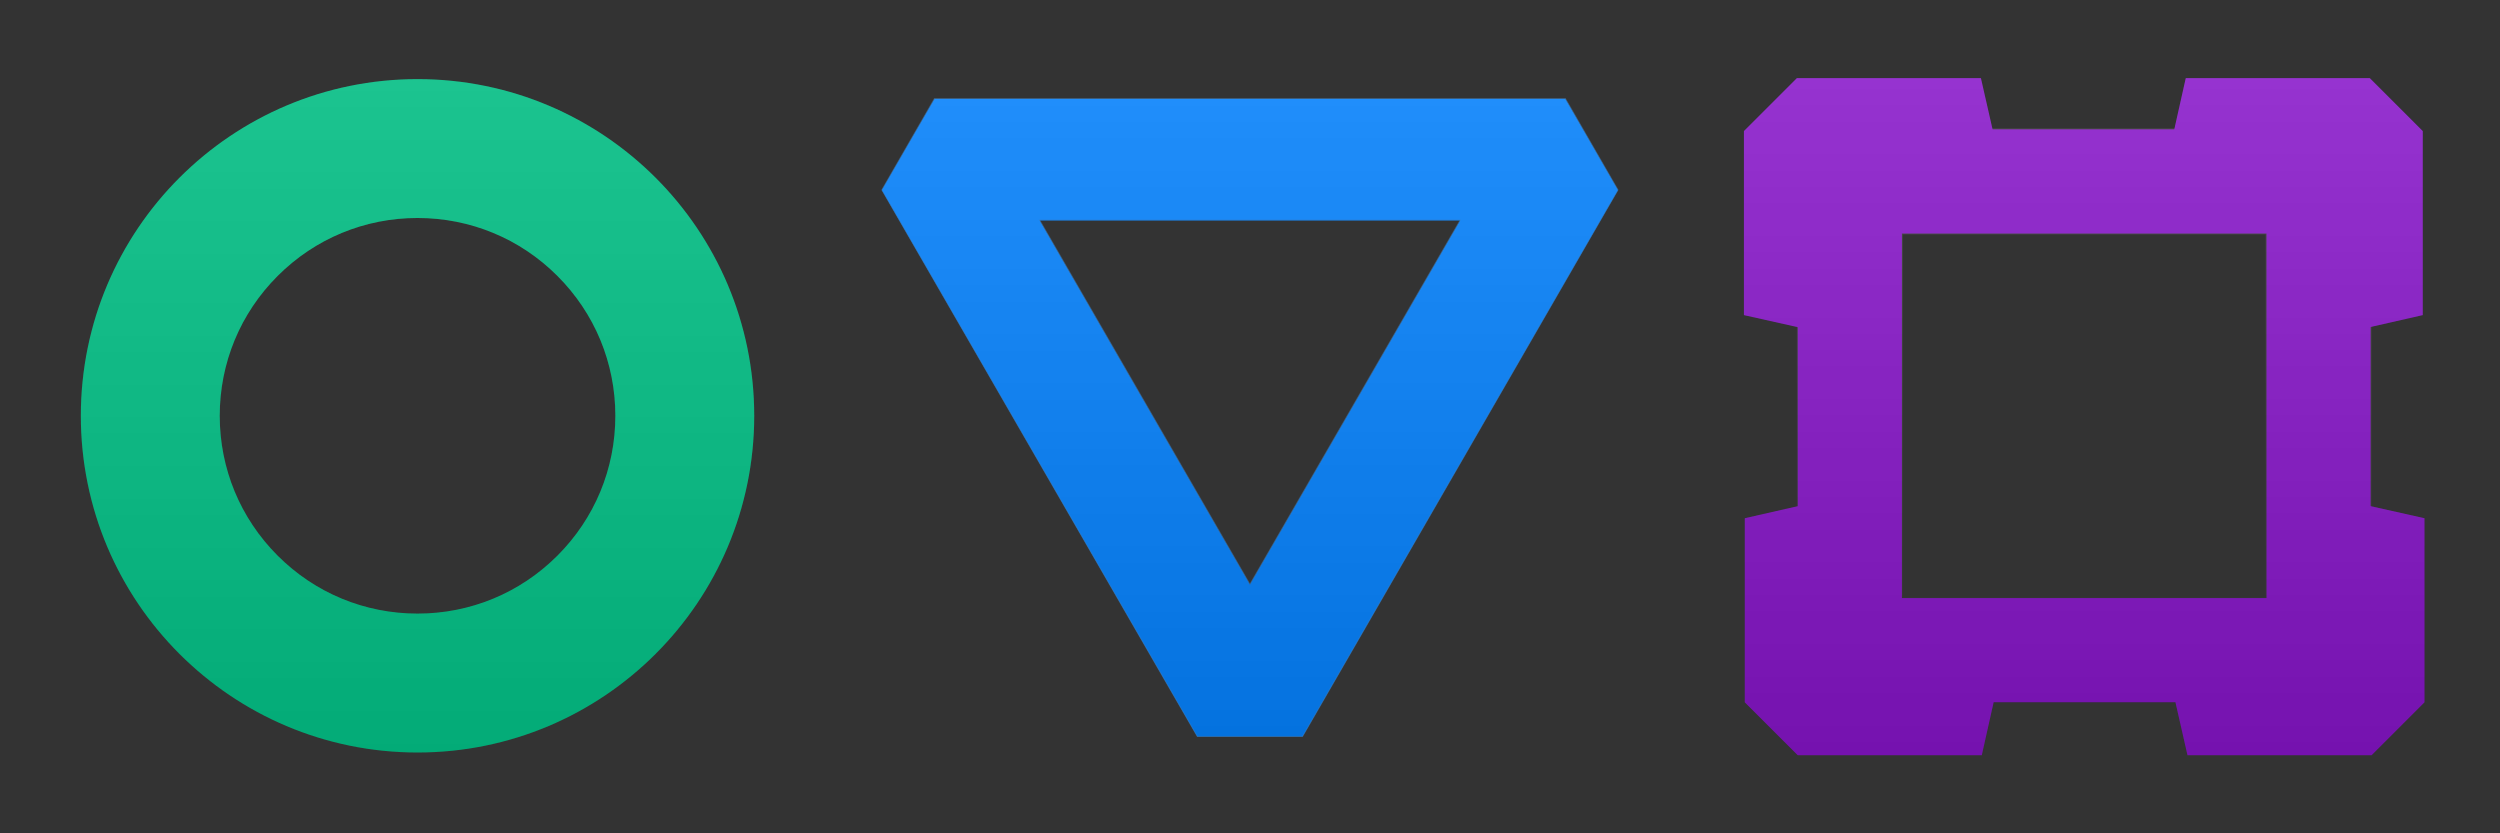 <?xml version="1.0" encoding="utf-8"?>
<!-- Generator: Adobe Illustrator 16.0.3, SVG Export Plug-In . SVG Version: 6.00 Build 0)  -->
<!DOCTYPE svg PUBLIC "-//W3C//DTD SVG 1.1//EN" "http://www.w3.org/Graphics/SVG/1.1/DTD/svg11.dtd">
<svg version="1.1" xmlns="http://www.w3.org/2000/svg" xmlns:xlink="http://www.w3.org/1999/xlink" x="0px" y="0px" width="2880px"
	 height="960px" viewBox="0 0 2880 960" enable-background="new 0 0 2880 960" xml:space="preserve">
<rect x="0" y="0" width="2880" height="960" fill="#333333" stroke="none"/>
<g id="BG" display="none">
	<rect x="-1" y="1" display="inline" width="2880" height="960"/>
</g>
<g id="Raster" display="none">
	<g display="inline">
		<rect x="0.5" y="0.5" fill="none" stroke="#B3B3B3" stroke-miterlimit="10" width="959" height="959"/>
		<line fill="none" stroke="#B3B3B3" stroke-miterlimit="10" x1="0" y1="929.5" x2="960" y2="929.5"/>
		<line fill="none" stroke="#B3B3B3" stroke-miterlimit="10" x1="0" y1="899.5" x2="960" y2="899.5"/>
		<line fill="none" stroke="#B3B3B3" stroke-miterlimit="10" x1="0" y1="868.5" x2="960" y2="868.5"/>
		<line fill="none" stroke="#B3B3B3" stroke-miterlimit="10" x1="0" y1="838.5" x2="960" y2="838.5"/>
		<line fill="none" stroke="#B3B3B3" stroke-miterlimit="10" x1="0" y1="809.5" x2="960" y2="809.5"/>
		<line fill="none" stroke="#B3B3B3" stroke-miterlimit="10" x1="0" y1="780.5" x2="960" y2="780.5"/>
		<line fill="none" stroke="#B3B3B3" stroke-miterlimit="10" x1="0" y1="749.5" x2="960" y2="749.5"/>
		<line fill="none" stroke="#B3B3B3" stroke-miterlimit="10" x1="0" y1="719.5" x2="960" y2="719.5"/>
		<line fill="none" stroke="#B3B3B3" stroke-miterlimit="10" x1="0" y1="690.5" x2="960" y2="690.5"/>
		<line fill="none" stroke="#B3B3B3" stroke-miterlimit="10" x1="0" y1="660.5" x2="960" y2="660.5"/>
		<line fill="none" stroke="#B3B3B3" stroke-miterlimit="10" x1="0" y1="629.5" x2="960" y2="629.5"/>
		<line fill="none" stroke="#B3B3B3" stroke-miterlimit="10" x1="0" y1="599.5" x2="960" y2="599.5"/>
		<line fill="none" stroke="#B3B3B3" stroke-miterlimit="10" x1="0" y1="570.5" x2="960" y2="570.5"/>
		<line fill="none" stroke="#B3B3B3" stroke-miterlimit="10" x1="0" y1="540.5" x2="960" y2="540.5"/>
		<line fill="none" stroke="#B3B3B3" stroke-miterlimit="10" x1="0" y1="509.5" x2="960" y2="509.5"/>
		<line fill="none" stroke="#B3B3B3" stroke-miterlimit="10" x1="0" y1="479.5" x2="960" y2="479.5"/>
		<line fill="none" stroke="#B3B3B3" stroke-miterlimit="10" x1="0" y1="449.5" x2="960" y2="449.5"/>
		<line fill="none" stroke="#B3B3B3" stroke-miterlimit="10" x1="0" y1="420.5" x2="960" y2="420.5"/>
		<line fill="none" stroke="#B3B3B3" stroke-miterlimit="10" x1="0" y1="389.5" x2="960" y2="389.5"/>
		<line fill="none" stroke="#B3B3B3" stroke-miterlimit="10" x1="0" y1="359.5" x2="960" y2="359.5"/>
		<line fill="none" stroke="#B3B3B3" stroke-miterlimit="10" x1="0" y1="329.5" x2="960" y2="329.5"/>
		<line fill="none" stroke="#B3B3B3" stroke-miterlimit="10" x1="0" y1="300.5" x2="960" y2="300.5"/>
		<line fill="none" stroke="#B3B3B3" stroke-miterlimit="10" x1="0" y1="269.5" x2="960" y2="269.5"/>
		<line fill="none" stroke="#B3B3B3" stroke-miterlimit="10" x1="0" y1="239.5" x2="960" y2="239.5"/>
		<line fill="none" stroke="#B3B3B3" stroke-miterlimit="10" x1="0" y1="209.5" x2="960" y2="209.5"/>
		<line fill="none" stroke="#B3B3B3" stroke-miterlimit="10" x1="0" y1="180.5" x2="960" y2="180.5"/>
		<line fill="none" stroke="#B3B3B3" stroke-miterlimit="10" x1="0" y1="150.5" x2="960" y2="150.5"/>
		<line fill="none" stroke="#B3B3B3" stroke-miterlimit="10" x1="0" y1="120.5" x2="960" y2="120.5"/>
		<line fill="none" stroke="#B3B3B3" stroke-miterlimit="10" x1="0" y1="90.5" x2="960" y2="90.5"/>
		<line fill="none" stroke="#B3B3B3" stroke-miterlimit="10" x1="0" y1="61.5" x2="960" y2="61.5"/>
		<line fill="none" stroke="#B3B3B3" stroke-miterlimit="10" x1="0" y1="30.5" x2="960" y2="30.5"/>
		<line fill="none" stroke="#B3B3B3" stroke-miterlimit="10" x1="931.5" y1="1" x2="931.5" y2="960"/>
		<line fill="none" stroke="#B3B3B3" stroke-miterlimit="10" x1="900.5" y1="1" x2="900.5" y2="960"/>
		<line fill="none" stroke="#B3B3B3" stroke-miterlimit="10" x1="870.5" y1="1" x2="870.5" y2="960"/>
		<line fill="none" stroke="#B3B3B3" stroke-miterlimit="10" x1="840.5" y1="1" x2="840.5" y2="960"/>
		<line fill="none" stroke="#B3B3B3" stroke-miterlimit="10" x1="811.5" y1="1" x2="811.5" y2="960"/>
		<line fill="none" stroke="#B3B3B3" stroke-miterlimit="10" x1="780.5" y1="1" x2="780.5" y2="960"/>
		<line fill="none" stroke="#B3B3B3" stroke-miterlimit="10" x1="750.5" y1="1" x2="750.5" y2="960"/>
		<line fill="none" stroke="#B3B3B3" stroke-miterlimit="10" x1="720.5" y1="1" x2="720.5" y2="960"/>
		<line fill="none" stroke="#B3B3B3" stroke-miterlimit="10" x1="691.5" y1="1" x2="691.5" y2="960"/>
		<line fill="none" stroke="#B3B3B3" stroke-miterlimit="10" x1="660.5" y1="1" x2="660.5" y2="960"/>
		<line fill="none" stroke="#B3B3B3" stroke-miterlimit="10" x1="630.5" y1="1" x2="630.5" y2="960"/>
		<line fill="none" stroke="#B3B3B3" stroke-miterlimit="10" x1="600.5" y1="1" x2="600.5" y2="960"/>
		<line fill="none" stroke="#B3B3B3" stroke-miterlimit="10" x1="571.5" y1="1" x2="571.5" y2="960"/>
		<line fill="none" stroke="#B3B3B3" stroke-miterlimit="10" x1="540.5" y1="1" x2="540.5" y2="960"/>
		<line fill="none" stroke="#B3B3B3" stroke-miterlimit="10" x1="510.5" y1="1" x2="510.5" y2="960"/>
		<line fill="none" stroke="#B3B3B3" stroke-miterlimit="10" x1="480.5" y1="1" x2="480.5" y2="960"/>
		<line fill="none" stroke="#B3B3B3" stroke-miterlimit="10" x1="450.5" y1="1" x2="450.5" y2="960"/>
		<line fill="none" stroke="#B3B3B3" stroke-miterlimit="10" x1="420.5" y1="1" x2="420.5" y2="960"/>
		<line fill="none" stroke="#B3B3B3" stroke-miterlimit="10" x1="390.5" y1="1" x2="390.5" y2="960"/>
		<line fill="none" stroke="#B3B3B3" stroke-miterlimit="10" x1="360.5" y1="1" x2="360.5" y2="960"/>
		<line fill="none" stroke="#B3B3B3" stroke-miterlimit="10" x1="330.5" y1="1" x2="330.5" y2="960"/>
		<line fill="none" stroke="#B3B3B3" stroke-miterlimit="10" x1="300.5" y1="1" x2="300.5" y2="960"/>
		<line fill="none" stroke="#B3B3B3" stroke-miterlimit="10" x1="270.5" y1="1" x2="270.5" y2="960"/>
		<line fill="none" stroke="#B3B3B3" stroke-miterlimit="10" x1="240.5" y1="1" x2="240.5" y2="960"/>
		<line fill="none" stroke="#B3B3B3" stroke-miterlimit="10" x1="210.5" y1="1" x2="210.5" y2="960"/>
		<line fill="none" stroke="#B3B3B3" stroke-miterlimit="10" x1="180.5" y1="1" x2="180.5" y2="960"/>
		<line fill="none" stroke="#B3B3B3" stroke-miterlimit="10" x1="150.5" y1="1" x2="150.5" y2="960"/>
		<line fill="none" stroke="#B3B3B3" stroke-miterlimit="10" x1="120.5" y1="1" x2="120.5" y2="960"/>
		<line fill="none" stroke="#B3B3B3" stroke-miterlimit="10" x1="90.5" y1="1" x2="90.5" y2="960"/>
		<line fill="none" stroke="#B3B3B3" stroke-miterlimit="10" x1="60.5" y1="1" x2="60.5" y2="960"/>
		<line fill="none" stroke="#B3B3B3" stroke-miterlimit="10" x1="30.5" y1="1" x2="30.5" y2="960"/>
	</g>
	<g display="inline">
		<rect x="960.5" y="0.5" fill="none" stroke="#B3B3B3" stroke-miterlimit="10" width="959" height="959"/>
		<line fill="none" stroke="#B3B3B3" stroke-miterlimit="10" x1="960" y1="929.5" x2="1920" y2="929.5"/>
		<line fill="none" stroke="#B3B3B3" stroke-miterlimit="10" x1="960" y1="899.5" x2="1920" y2="899.5"/>
		<line fill="none" stroke="#B3B3B3" stroke-miterlimit="10" x1="960" y1="868.5" x2="1920" y2="868.5"/>
		<line fill="none" stroke="#B3B3B3" stroke-miterlimit="10" x1="960" y1="838.5" x2="1920" y2="838.5"/>
		<line fill="none" stroke="#B3B3B3" stroke-miterlimit="10" x1="960" y1="809.5" x2="1920" y2="809.5"/>
		<line fill="none" stroke="#B3B3B3" stroke-miterlimit="10" x1="960" y1="780.5" x2="1920" y2="780.5"/>
		<line fill="none" stroke="#B3B3B3" stroke-miterlimit="10" x1="960" y1="749.5" x2="1920" y2="749.5"/>
		<line fill="none" stroke="#B3B3B3" stroke-miterlimit="10" x1="960" y1="719.5" x2="1920" y2="719.5"/>
		<line fill="none" stroke="#B3B3B3" stroke-miterlimit="10" x1="960" y1="690.5" x2="1920" y2="690.5"/>
		<line fill="none" stroke="#B3B3B3" stroke-miterlimit="10" x1="960" y1="660.5" x2="1920" y2="660.5"/>
		<line fill="none" stroke="#B3B3B3" stroke-miterlimit="10" x1="960" y1="629.5" x2="1920" y2="629.5"/>
		<line fill="none" stroke="#B3B3B3" stroke-miterlimit="10" x1="960" y1="599.5" x2="1920" y2="599.5"/>
		<line fill="none" stroke="#B3B3B3" stroke-miterlimit="10" x1="960" y1="570.5" x2="1920" y2="570.5"/>
		<line fill="none" stroke="#B3B3B3" stroke-miterlimit="10" x1="960" y1="540.5" x2="1920" y2="540.5"/>
		<line fill="none" stroke="#B3B3B3" stroke-miterlimit="10" x1="960" y1="509.5" x2="1920" y2="509.5"/>
		<line fill="none" stroke="#B3B3B3" stroke-miterlimit="10" x1="960" y1="479.5" x2="1920" y2="479.5"/>
		<line fill="none" stroke="#B3B3B3" stroke-miterlimit="10" x1="960" y1="449.5" x2="1920" y2="449.5"/>
		<line fill="none" stroke="#B3B3B3" stroke-miterlimit="10" x1="960" y1="420.5" x2="1920" y2="420.5"/>
		<line fill="none" stroke="#B3B3B3" stroke-miterlimit="10" x1="960" y1="389.5" x2="1920" y2="389.5"/>
		<line fill="none" stroke="#B3B3B3" stroke-miterlimit="10" x1="960" y1="359.5" x2="1920" y2="359.5"/>
		<line fill="none" stroke="#B3B3B3" stroke-miterlimit="10" x1="960" y1="329.5" x2="1920" y2="329.5"/>
		<line fill="none" stroke="#B3B3B3" stroke-miterlimit="10" x1="960" y1="300.5" x2="1920" y2="300.5"/>
		<line fill="none" stroke="#B3B3B3" stroke-miterlimit="10" x1="960" y1="269.5" x2="1920" y2="269.5"/>
		<line fill="none" stroke="#B3B3B3" stroke-miterlimit="10" x1="960" y1="239.5" x2="1920" y2="239.5"/>
		<line fill="none" stroke="#B3B3B3" stroke-miterlimit="10" x1="960" y1="209.5" x2="1920" y2="209.5"/>
		<line fill="none" stroke="#B3B3B3" stroke-miterlimit="10" x1="960" y1="180.5" x2="1920" y2="180.5"/>
		<line fill="none" stroke="#B3B3B3" stroke-miterlimit="10" x1="960" y1="150.5" x2="1920" y2="150.5"/>
		<line fill="none" stroke="#B3B3B3" stroke-miterlimit="10" x1="960" y1="120.5" x2="1920" y2="120.5"/>
		<line fill="none" stroke="#B3B3B3" stroke-miterlimit="10" x1="960" y1="90.5" x2="1920" y2="90.5"/>
		<line fill="none" stroke="#B3B3B3" stroke-miterlimit="10" x1="960" y1="61.5" x2="1920" y2="61.5"/>
		<line fill="none" stroke="#B3B3B3" stroke-miterlimit="10" x1="960" y1="30.5" x2="1920" y2="30.5"/>
		<line fill="none" stroke="#B3B3B3" stroke-miterlimit="10" x1="1891.5" y1="1" x2="1891.5" y2="960"/>
		<line fill="none" stroke="#B3B3B3" stroke-miterlimit="10" x1="1860.5" y1="1" x2="1860.5" y2="960"/>
		<line fill="none" stroke="#B3B3B3" stroke-miterlimit="10" x1="1830.5" y1="1" x2="1830.5" y2="960"/>
		<line fill="none" stroke="#B3B3B3" stroke-miterlimit="10" x1="1800.5" y1="1" x2="1800.5" y2="960"/>
		<line fill="none" stroke="#B3B3B3" stroke-miterlimit="10" x1="1771.5" y1="1" x2="1771.5" y2="960"/>
		<line fill="none" stroke="#B3B3B3" stroke-miterlimit="10" x1="1740.5" y1="1" x2="1740.5" y2="960"/>
		<line fill="none" stroke="#B3B3B3" stroke-miterlimit="10" x1="1710.5" y1="1" x2="1710.5" y2="960"/>
		<line fill="none" stroke="#B3B3B3" stroke-miterlimit="10" x1="1680.5" y1="1" x2="1680.5" y2="960"/>
		<line fill="none" stroke="#B3B3B3" stroke-miterlimit="10" x1="1651.5" y1="1" x2="1651.5" y2="960"/>
		<line fill="none" stroke="#B3B3B3" stroke-miterlimit="10" x1="1620.5" y1="1" x2="1620.5" y2="960"/>
		<line fill="none" stroke="#B3B3B3" stroke-miterlimit="10" x1="1590.5" y1="1" x2="1590.5" y2="960"/>
		<line fill="none" stroke="#B3B3B3" stroke-miterlimit="10" x1="1560.5" y1="1" x2="1560.5" y2="960"/>
		<line fill="none" stroke="#B3B3B3" stroke-miterlimit="10" x1="1531.5" y1="1" x2="1531.5" y2="960"/>
		<line fill="none" stroke="#B3B3B3" stroke-miterlimit="10" x1="1500.5" y1="1" x2="1500.5" y2="960"/>
		<line fill="none" stroke="#B3B3B3" stroke-miterlimit="10" x1="1470.5" y1="1" x2="1470.5" y2="960"/>
		<line fill="none" stroke="#B3B3B3" stroke-miterlimit="10" x1="1440.5" y1="1" x2="1440.5" y2="960"/>
		<line fill="none" stroke="#B3B3B3" stroke-miterlimit="10" x1="1410.5" y1="1" x2="1410.5" y2="960"/>
		<line fill="none" stroke="#B3B3B3" stroke-miterlimit="10" x1="1380.5" y1="1" x2="1380.5" y2="960"/>
		<line fill="none" stroke="#B3B3B3" stroke-miterlimit="10" x1="1350.5" y1="1" x2="1350.5" y2="960"/>
		<line fill="none" stroke="#B3B3B3" stroke-miterlimit="10" x1="1320.5" y1="1" x2="1320.5" y2="960"/>
		<line fill="none" stroke="#B3B3B3" stroke-miterlimit="10" x1="1290.5" y1="1" x2="1290.5" y2="960"/>
		<line fill="none" stroke="#B3B3B3" stroke-miterlimit="10" x1="1260.5" y1="1" x2="1260.5" y2="960"/>
		<line fill="none" stroke="#B3B3B3" stroke-miterlimit="10" x1="1230.5" y1="1" x2="1230.5" y2="960"/>
		<line fill="none" stroke="#B3B3B3" stroke-miterlimit="10" x1="1200.5" y1="1" x2="1200.5" y2="960"/>
		<line fill="none" stroke="#B3B3B3" stroke-miterlimit="10" x1="1170.5" y1="1" x2="1170.5" y2="960"/>
		<line fill="none" stroke="#B3B3B3" stroke-miterlimit="10" x1="1140.5" y1="1" x2="1140.5" y2="960"/>
		<line fill="none" stroke="#B3B3B3" stroke-miterlimit="10" x1="1110.5" y1="1" x2="1110.5" y2="960"/>
		<line fill="none" stroke="#B3B3B3" stroke-miterlimit="10" x1="1080.5" y1="1" x2="1080.5" y2="960"/>
		<line fill="none" stroke="#B3B3B3" stroke-miterlimit="10" x1="1050.5" y1="1" x2="1050.5" y2="960"/>
		<line fill="none" stroke="#B3B3B3" stroke-miterlimit="10" x1="1020.5" y1="1" x2="1020.5" y2="960"/>
		<line fill="none" stroke="#B3B3B3" stroke-miterlimit="10" x1="990.5" y1="1" x2="990.5" y2="960"/>
	</g>
	<g display="inline">
		<rect x="1920.5" y="0.5" fill="none" stroke="#B3B3B3" stroke-miterlimit="10" width="959" height="959"/>
		<line fill="none" stroke="#B3B3B3" stroke-miterlimit="10" x1="1920" y1="929.5" x2="2880" y2="929.5"/>
		<line fill="none" stroke="#B3B3B3" stroke-miterlimit="10" x1="1920" y1="899.5" x2="2880" y2="899.5"/>
		<line fill="none" stroke="#B3B3B3" stroke-miterlimit="10" x1="1920" y1="868.5" x2="2880" y2="868.5"/>
		<line fill="none" stroke="#B3B3B3" stroke-miterlimit="10" x1="1920" y1="838.5" x2="2880" y2="838.5"/>
		<line fill="none" stroke="#B3B3B3" stroke-miterlimit="10" x1="1920" y1="809.5" x2="2880" y2="809.5"/>
		<line fill="none" stroke="#B3B3B3" stroke-miterlimit="10" x1="1920" y1="780.5" x2="2880" y2="780.5"/>
		<line fill="none" stroke="#B3B3B3" stroke-miterlimit="10" x1="1920" y1="749.5" x2="2880" y2="749.5"/>
		<line fill="none" stroke="#B3B3B3" stroke-miterlimit="10" x1="1920" y1="719.5" x2="2880" y2="719.5"/>
		<line fill="none" stroke="#B3B3B3" stroke-miterlimit="10" x1="1920" y1="690.5" x2="2880" y2="690.5"/>
		<line fill="none" stroke="#B3B3B3" stroke-miterlimit="10" x1="1920" y1="660.5" x2="2880" y2="660.5"/>
		<line fill="none" stroke="#B3B3B3" stroke-miterlimit="10" x1="1920" y1="629.5" x2="2880" y2="629.5"/>
		<line fill="none" stroke="#B3B3B3" stroke-miterlimit="10" x1="1920" y1="599.5" x2="2880" y2="599.5"/>
		<line fill="none" stroke="#B3B3B3" stroke-miterlimit="10" x1="1920" y1="570.5" x2="2880" y2="570.5"/>
		<line fill="none" stroke="#B3B3B3" stroke-miterlimit="10" x1="1920" y1="540.5" x2="2880" y2="540.5"/>
		<line fill="none" stroke="#B3B3B3" stroke-miterlimit="10" x1="1920" y1="509.5" x2="2880" y2="509.5"/>
		<line fill="none" stroke="#B3B3B3" stroke-miterlimit="10" x1="1920" y1="479.5" x2="2880" y2="479.5"/>
		<line fill="none" stroke="#B3B3B3" stroke-miterlimit="10" x1="1920" y1="449.5" x2="2880" y2="449.5"/>
		<line fill="none" stroke="#B3B3B3" stroke-miterlimit="10" x1="1920" y1="420.5" x2="2880" y2="420.5"/>
		<line fill="none" stroke="#B3B3B3" stroke-miterlimit="10" x1="1920" y1="389.5" x2="2880" y2="389.5"/>
		<line fill="none" stroke="#B3B3B3" stroke-miterlimit="10" x1="1920" y1="359.5" x2="2880" y2="359.5"/>
		<line fill="none" stroke="#B3B3B3" stroke-miterlimit="10" x1="1920" y1="329.5" x2="2880" y2="329.5"/>
		<line fill="none" stroke="#B3B3B3" stroke-miterlimit="10" x1="1920" y1="300.5" x2="2880" y2="300.5"/>
		<line fill="none" stroke="#B3B3B3" stroke-miterlimit="10" x1="1920" y1="269.5" x2="2880" y2="269.5"/>
		<line fill="none" stroke="#B3B3B3" stroke-miterlimit="10" x1="1920" y1="239.5" x2="2880" y2="239.5"/>
		<line fill="none" stroke="#B3B3B3" stroke-miterlimit="10" x1="1920" y1="209.5" x2="2880" y2="209.5"/>
		<line fill="none" stroke="#B3B3B3" stroke-miterlimit="10" x1="1920" y1="180.5" x2="2880" y2="180.5"/>
		<line fill="none" stroke="#B3B3B3" stroke-miterlimit="10" x1="1920" y1="150.5" x2="2880" y2="150.5"/>
		<line fill="none" stroke="#B3B3B3" stroke-miterlimit="10" x1="1920" y1="120.5" x2="2880" y2="120.5"/>
		<line fill="none" stroke="#B3B3B3" stroke-miterlimit="10" x1="1920" y1="90.5" x2="2880" y2="90.5"/>
		<line fill="none" stroke="#B3B3B3" stroke-miterlimit="10" x1="1920" y1="61.5" x2="2880" y2="61.5"/>
		<line fill="none" stroke="#B3B3B3" stroke-miterlimit="10" x1="1920" y1="30.5" x2="2880" y2="30.5"/>
		<line fill="none" stroke="#B3B3B3" stroke-miterlimit="10" x1="2851.5" y1="1" x2="2851.5" y2="960"/>
		<line fill="none" stroke="#B3B3B3" stroke-miterlimit="10" x1="2820.5" y1="1" x2="2820.5" y2="960"/>
		<line fill="none" stroke="#B3B3B3" stroke-miterlimit="10" x1="2790.5" y1="1" x2="2790.5" y2="960"/>
		<line fill="none" stroke="#B3B3B3" stroke-miterlimit="10" x1="2760.5" y1="1" x2="2760.5" y2="960"/>
		<line fill="none" stroke="#B3B3B3" stroke-miterlimit="10" x1="2731.5" y1="1" x2="2731.5" y2="960"/>
		<line fill="none" stroke="#B3B3B3" stroke-miterlimit="10" x1="2700.5" y1="1" x2="2700.5" y2="960"/>
		<line fill="none" stroke="#B3B3B3" stroke-miterlimit="10" x1="2670.5" y1="1" x2="2670.5" y2="960"/>
		<line fill="none" stroke="#B3B3B3" stroke-miterlimit="10" x1="2640.5" y1="1" x2="2640.5" y2="960"/>
		<line fill="none" stroke="#B3B3B3" stroke-miterlimit="10" x1="2611.5" y1="1" x2="2611.5" y2="960"/>
		<line fill="none" stroke="#B3B3B3" stroke-miterlimit="10" x1="2580.5" y1="1" x2="2580.5" y2="960"/>
		<line fill="none" stroke="#B3B3B3" stroke-miterlimit="10" x1="2550.5" y1="1" x2="2550.5" y2="960"/>
		<line fill="none" stroke="#B3B3B3" stroke-miterlimit="10" x1="2520.5" y1="1" x2="2520.5" y2="960"/>
		<line fill="none" stroke="#B3B3B3" stroke-miterlimit="10" x1="2491.5" y1="1" x2="2491.5" y2="960"/>
		<line fill="none" stroke="#B3B3B3" stroke-miterlimit="10" x1="2460.5" y1="1" x2="2460.5" y2="960"/>
		<line fill="none" stroke="#B3B3B3" stroke-miterlimit="10" x1="2430.5" y1="1" x2="2430.5" y2="960"/>
		<line fill="none" stroke="#B3B3B3" stroke-miterlimit="10" x1="2400.5" y1="1" x2="2400.5" y2="960"/>
		<line fill="none" stroke="#B3B3B3" stroke-miterlimit="10" x1="2370.5" y1="1" x2="2370.5" y2="960"/>
		<line fill="none" stroke="#B3B3B3" stroke-miterlimit="10" x1="2340.5" y1="1" x2="2340.5" y2="960"/>
		<line fill="none" stroke="#B3B3B3" stroke-miterlimit="10" x1="2310.5" y1="1" x2="2310.5" y2="960"/>
		<line fill="none" stroke="#B3B3B3" stroke-miterlimit="10" x1="2280.5" y1="1" x2="2280.5" y2="960"/>
		<line fill="none" stroke="#B3B3B3" stroke-miterlimit="10" x1="2250.5" y1="1" x2="2250.5" y2="960"/>
		<line fill="none" stroke="#B3B3B3" stroke-miterlimit="10" x1="2220.5" y1="1" x2="2220.5" y2="960"/>
		<line fill="none" stroke="#B3B3B3" stroke-miterlimit="10" x1="2190.5" y1="1" x2="2190.5" y2="960"/>
		<line fill="none" stroke="#B3B3B3" stroke-miterlimit="10" x1="2160.5" y1="1" x2="2160.5" y2="960"/>
		<line fill="none" stroke="#B3B3B3" stroke-miterlimit="10" x1="2130.5" y1="1" x2="2130.5" y2="960"/>
		<line fill="none" stroke="#B3B3B3" stroke-miterlimit="10" x1="2100.5" y1="1" x2="2100.5" y2="960"/>
		<line fill="none" stroke="#B3B3B3" stroke-miterlimit="10" x1="2070.5" y1="1" x2="2070.5" y2="960"/>
		<line fill="none" stroke="#B3B3B3" stroke-miterlimit="10" x1="2040.5" y1="1" x2="2040.5" y2="960"/>
		<line fill="none" stroke="#B3B3B3" stroke-miterlimit="10" x1="2010.5" y1="1" x2="2010.5" y2="960"/>
		<line fill="none" stroke="#B3B3B3" stroke-miterlimit="10" x1="1980.5" y1="1" x2="1980.5" y2="960"/>
		<line fill="none" stroke="#B3B3B3" stroke-miterlimit="10" x1="1950.5" y1="1" x2="1950.5" y2="960"/>
	</g>
	<g display="inline">
		<rect x="2962.5" y="-1023.5" fill="none" stroke="#B3B3B3" stroke-miterlimit="10" width="959" height="959"/>
		<line fill="none" stroke="#B3B3B3" stroke-miterlimit="10" x1="2962" y1="-94.5" x2="3922" y2="-94.5"/>
		<line fill="none" stroke="#B3B3B3" stroke-miterlimit="10" x1="2962" y1="-124.5" x2="3922" y2="-124.5"/>
		<line fill="none" stroke="#B3B3B3" stroke-miterlimit="10" x1="2962" y1="-155.5" x2="3922" y2="-155.5"/>
		<line fill="none" stroke="#B3B3B3" stroke-miterlimit="10" x1="2962" y1="-185.5" x2="3922" y2="-185.5"/>
		<line fill="none" stroke="#B3B3B3" stroke-miterlimit="10" x1="2962" y1="-214.5" x2="3922" y2="-214.5"/>
		<line fill="none" stroke="#B3B3B3" stroke-miterlimit="10" x1="2962" y1="-243.5" x2="3922" y2="-243.5"/>
		<line fill="none" stroke="#B3B3B3" stroke-miterlimit="10" x1="2962" y1="-274.5" x2="3922" y2="-274.5"/>
		<line fill="none" stroke="#B3B3B3" stroke-miterlimit="10" x1="2962" y1="-304.5" x2="3922" y2="-304.5"/>
		<line fill="none" stroke="#B3B3B3" stroke-miterlimit="10" x1="2962" y1="-333.5" x2="3922" y2="-333.5"/>
		<line fill="none" stroke="#B3B3B3" stroke-miterlimit="10" x1="2962" y1="-363.5" x2="3922" y2="-363.5"/>
		<line fill="none" stroke="#B3B3B3" stroke-miterlimit="10" x1="2962" y1="-394.5" x2="3922" y2="-394.5"/>
		<line fill="none" stroke="#B3B3B3" stroke-miterlimit="10" x1="2962" y1="-424.5" x2="3922" y2="-424.5"/>
		<line fill="none" stroke="#B3B3B3" stroke-miterlimit="10" x1="2962" y1="-453.5" x2="3922" y2="-453.5"/>
		<line fill="none" stroke="#B3B3B3" stroke-miterlimit="10" x1="2962" y1="-483.5" x2="3922" y2="-483.5"/>
		<line fill="none" stroke="#B3B3B3" stroke-miterlimit="10" x1="2962" y1="-514.5" x2="3922" y2="-514.5"/>
		<line fill="none" stroke="#B3B3B3" stroke-miterlimit="10" x1="2962" y1="-544.5" x2="3922" y2="-544.5"/>
		<line fill="none" stroke="#B3B3B3" stroke-miterlimit="10" x1="2962" y1="-574.5" x2="3922" y2="-574.5"/>
		<line fill="none" stroke="#B3B3B3" stroke-miterlimit="10" x1="2962" y1="-603.5" x2="3922" y2="-603.5"/>
		<line fill="none" stroke="#B3B3B3" stroke-miterlimit="10" x1="2962" y1="-634.5" x2="3922" y2="-634.5"/>
		<line fill="none" stroke="#B3B3B3" stroke-miterlimit="10" x1="2962" y1="-664.5" x2="3922" y2="-664.5"/>
		<line fill="none" stroke="#B3B3B3" stroke-miterlimit="10" x1="2962" y1="-694.5" x2="3922" y2="-694.5"/>
		<line fill="none" stroke="#B3B3B3" stroke-miterlimit="10" x1="2962" y1="-723.5" x2="3922" y2="-723.5"/>
		<line fill="none" stroke="#B3B3B3" stroke-miterlimit="10" x1="2962" y1="-754.5" x2="3922" y2="-754.5"/>
		<line fill="none" stroke="#B3B3B3" stroke-miterlimit="10" x1="2962" y1="-784.5" x2="3922" y2="-784.5"/>
		<line fill="none" stroke="#B3B3B3" stroke-miterlimit="10" x1="2962" y1="-814.5" x2="3922" y2="-814.5"/>
		<line fill="none" stroke="#B3B3B3" stroke-miterlimit="10" x1="2962" y1="-843.5" x2="3922" y2="-843.5"/>
		<line fill="none" stroke="#B3B3B3" stroke-miterlimit="10" x1="2962" y1="-873.5" x2="3922" y2="-873.5"/>
		<line fill="none" stroke="#B3B3B3" stroke-miterlimit="10" x1="2962" y1="-903.5" x2="3922" y2="-903.5"/>
		<line fill="none" stroke="#B3B3B3" stroke-miterlimit="10" x1="2962" y1="-933.5" x2="3922" y2="-933.5"/>
		<line fill="none" stroke="#B3B3B3" stroke-miterlimit="10" x1="2962" y1="-962.5" x2="3922" y2="-962.5"/>
		<line fill="none" stroke="#B3B3B3" stroke-miterlimit="10" x1="2962" y1="-993.5" x2="3922" y2="-993.5"/>
		<line fill="none" stroke="#B3B3B3" stroke-miterlimit="10" x1="3893.5" y1="-1023" x2="3893.5" y2="-64"/>
		<line fill="none" stroke="#B3B3B3" stroke-miterlimit="10" x1="3862.5" y1="-1023" x2="3862.5" y2="-64"/>
		<line fill="none" stroke="#B3B3B3" stroke-miterlimit="10" x1="3832.5" y1="-1023" x2="3832.5" y2="-64"/>
		<line fill="none" stroke="#B3B3B3" stroke-miterlimit="10" x1="3802.5" y1="-1023" x2="3802.5" y2="-64"/>
		<line fill="none" stroke="#B3B3B3" stroke-miterlimit="10" x1="3773.5" y1="-1023" x2="3773.5" y2="-64"/>
		<line fill="none" stroke="#B3B3B3" stroke-miterlimit="10" x1="3742.5" y1="-1023" x2="3742.5" y2="-64"/>
		<line fill="none" stroke="#B3B3B3" stroke-miterlimit="10" x1="3712.5" y1="-1023" x2="3712.5" y2="-64"/>
		<line fill="none" stroke="#B3B3B3" stroke-miterlimit="10" x1="3682.5" y1="-1023" x2="3682.5" y2="-64"/>
		<line fill="none" stroke="#B3B3B3" stroke-miterlimit="10" x1="3653.5" y1="-1023" x2="3653.5" y2="-64"/>
		<line fill="none" stroke="#B3B3B3" stroke-miterlimit="10" x1="3622.5" y1="-1023" x2="3622.5" y2="-64"/>
		<line fill="none" stroke="#B3B3B3" stroke-miterlimit="10" x1="3592.5" y1="-1023" x2="3592.5" y2="-64"/>
		<line fill="none" stroke="#B3B3B3" stroke-miterlimit="10" x1="3562.5" y1="-1023" x2="3562.5" y2="-64"/>
		<line fill="none" stroke="#B3B3B3" stroke-miterlimit="10" x1="3533.5" y1="-1023" x2="3533.5" y2="-64"/>
		<line fill="none" stroke="#B3B3B3" stroke-miterlimit="10" x1="3502.5" y1="-1023" x2="3502.5" y2="-64"/>
		<line fill="none" stroke="#B3B3B3" stroke-miterlimit="10" x1="3472.5" y1="-1023" x2="3472.5" y2="-64"/>
		<line fill="none" stroke="#B3B3B3" stroke-miterlimit="10" x1="3442.5" y1="-1023" x2="3442.5" y2="-64"/>
		<line fill="none" stroke="#B3B3B3" stroke-miterlimit="10" x1="3412.5" y1="-1023" x2="3412.5" y2="-64"/>
		<line fill="none" stroke="#B3B3B3" stroke-miterlimit="10" x1="3382.5" y1="-1023" x2="3382.5" y2="-64"/>
		<line fill="none" stroke="#B3B3B3" stroke-miterlimit="10" x1="3352.5" y1="-1023" x2="3352.5" y2="-64"/>
		<line fill="none" stroke="#B3B3B3" stroke-miterlimit="10" x1="3322.5" y1="-1023" x2="3322.5" y2="-64"/>
		<line fill="none" stroke="#B3B3B3" stroke-miterlimit="10" x1="3292.5" y1="-1023" x2="3292.5" y2="-64"/>
		<line fill="none" stroke="#B3B3B3" stroke-miterlimit="10" x1="3262.5" y1="-1023" x2="3262.5" y2="-64"/>
		<line fill="none" stroke="#B3B3B3" stroke-miterlimit="10" x1="3232.5" y1="-1023" x2="3232.5" y2="-64"/>
		<line fill="none" stroke="#B3B3B3" stroke-miterlimit="10" x1="3202.5" y1="-1023" x2="3202.5" y2="-64"/>
		<line fill="none" stroke="#B3B3B3" stroke-miterlimit="10" x1="3172.5" y1="-1023" x2="3172.5" y2="-64"/>
		<line fill="none" stroke="#B3B3B3" stroke-miterlimit="10" x1="3142.5" y1="-1023" x2="3142.5" y2="-64"/>
		<line fill="none" stroke="#B3B3B3" stroke-miterlimit="10" x1="3112.5" y1="-1023" x2="3112.5" y2="-64"/>
		<line fill="none" stroke="#B3B3B3" stroke-miterlimit="10" x1="3082.5" y1="-1023" x2="3082.5" y2="-64"/>
		<line fill="none" stroke="#B3B3B3" stroke-miterlimit="10" x1="3052.5" y1="-1023" x2="3052.5" y2="-64"/>
		<line fill="none" stroke="#B3B3B3" stroke-miterlimit="10" x1="3022.5" y1="-1023" x2="3022.5" y2="-64"/>
		<line fill="none" stroke="#B3B3B3" stroke-miterlimit="10" x1="2992.5" y1="-1023" x2="2992.5" y2="-64"/>
	</g>
	<line display="inline" fill="#FFFFFF" stroke="#000000" stroke-miterlimit="10" x1="959.5" y1="-20" x2="959.5" y2="984"/>
	<line display="inline" fill="#FFFFFF" stroke="#000000" stroke-miterlimit="10" x1="1919.5" y1="-16" x2="1919.5" y2="988"/>
	<circle fill="none" stroke="#BF0005" stroke-width="2" stroke-miterlimit="10" cx="1439" cy="480" r="449.5"/>
</g>
<g id="Ebene_1">
	<rect x="-1473.5" y="959.5" fill="#FFFFFF" stroke="#000000" stroke-miterlimit="10" width="1260" height="974"/>
	<g>
		<path fill="#00BF84" d="M481,251.129c60.867,0,118.09,23.703,161.129,66.741c43.039,43.039,66.742,100.263,66.742,161.13
			s-23.703,118.091-66.742,161.13C599.09,683.168,541.867,706.871,481,706.871s-118.09-23.703-161.129-66.741
			c-43.039-43.039-66.742-100.263-66.742-161.13s23.703-118.091,66.742-161.13C362.91,274.832,420.133,251.129,481,251.129
			 M481,91.129C266.785,91.129,93.129,264.784,93.129,479S266.785,866.871,481,866.871S868.871,693.216,868.871,479
			S695.215,91.129,481,91.129L481,91.129z"/>
	</g>
	<polygon fill="none" stroke="#0080FF" stroke-width="140" stroke-linejoin="bevel" stroke-miterlimit="10" points="1803.338,184 
		1439.896,813.5 1076.455,184 	"/>
	
		<rect x="3172" y="-814" fill="none" stroke="#78007F" stroke-width="120" stroke-linejoin="bevel" stroke-miterlimit="10" width="540" height="540"/>
	<polyline fill="none" stroke="#78007F" stroke-width="122" stroke-linejoin="bevel" stroke-miterlimit="10" points="3562,-214 
		3774,-214 3774,-427 	"/>
	<polyline fill="none" stroke="#78007F" stroke-width="122" stroke-linejoin="bevel" stroke-miterlimit="10" points="3774,-662 
		3774,-874 3561,-874 	"/>
	<polyline fill="none" stroke="#78007F" stroke-width="122" stroke-linejoin="bevel" stroke-miterlimit="10" points="3324,-875 
		3112,-875 3112,-668 	"/>
	<polygon fill="none" stroke="#78007F" stroke-width="122" stroke-linejoin="bevel" stroke-miterlimit="10" points="3324,-214 
		3263.502,-274.498 3112,-214 3172.503,-365.498 3112,-426 3112,-214 	"/>
	
		<rect x="3212" y="229" fill="none" stroke="#78007F" stroke-width="120" stroke-linejoin="bevel" stroke-miterlimit="10" width="540" height="540"/>
	<polygon fill="none" stroke="#78007F" stroke-width="122" stroke-linejoin="bevel" stroke-miterlimit="10" points="3364,829 
		3302.5,800 3182,800 3182,679.5 3152,617 3152,829 	"/>
	<polygon fill="none" stroke="#78007F" stroke-width="122" stroke-linejoin="bevel" stroke-miterlimit="10" points="3160,315 
		3220.498,254.502 3160,103 3311.498,163.503 3372,103 3160,103 	"/>
	<polygon fill="none" stroke="#78007F" stroke-width="122" stroke-linejoin="bevel" stroke-miterlimit="10" points="3602.999,169 
		3663.497,229.498 3814.999,169 3754.496,320.498 3815,381 3815,169 	"/>
	<polygon fill="none" stroke="#78007F" stroke-width="122" stroke-linejoin="bevel" stroke-miterlimit="10" points="3815,616.999 
		3754.502,677.497 3814.999,828.999 3663.501,768.496 3603,829 3815,829 	"/>
	<g>
		<g>
			<g>
				<circle fill="#FFFFFF" cx="2583.25" cy="-441.25" r="330.25"/>
			</g>
			<g>
				<circle fill="none" stroke="#000000" stroke-miterlimit="10" cx="2583.25" cy="-441.25" r="330.25"/>
			</g>
		</g>
		<g>
			<g>
				<polygon fill="#FFFFFF" points="2583.25,-441.25 2353.5,-771.5 2123,-630 				"/>
			</g>
			<g>
				<polygon fill="none" stroke="#000000" stroke-miterlimit="10" points="2583.25,-441.25 2353.5,-771.5 2123,-630 				"/>
			</g>
		</g>
	</g>
	<g>
		<g>
			<path fill="#FFFFFF" d="M575.872-496.533L647-743l-247.348,67.978C423.274-589.107,490.402-521.218,575.872-496.533z"/>
		</g>
	</g>
	<g>
		<g>
			<path fill="#FFFFFF" d="M357.626-807.264L559-648l-90.523-240.503C424.494-871.877,386.27-843.533,357.626-807.264z"/>
		</g>
	</g>
	<g>
		
			<rect x="82.847" y="-423.01" transform="matrix(0.704 -0.71 0.71 0.704 318.779 14.797)" fill="#FFFFFF" width="188.586" height="96"/>
		
			<rect x="192.847" y="-452.009" transform="matrix(-0.962 -0.274 0.274 -0.962 673.859 -714.044)" fill="#FFFFFF" width="188.586" height="96"/>
	</g>
	<g>
		<path fill="#00BF84" d="M-535,225.129c60.866,0,118.09,23.703,161.129,66.741c43.039,43.039,66.742,100.263,66.742,161.13
			s-23.703,118.091-66.742,161.13C-416.91,657.168-474.134,680.871-535,680.871s-118.09-23.703-161.129-66.741
			c-43.039-43.039-66.742-100.263-66.742-161.13s23.703-118.091,66.742-161.13C-653.09,248.832-595.866,225.129-535,225.129
			 M-535,65.129c-214.215,0-387.871,173.655-387.871,387.871S-749.215,840.871-535,840.871S-147.129,667.216-147.129,453
			S-320.785,65.129-535,65.129L-535,65.129z"/>
	</g>
	<path fill="none" stroke="#FFFFFF" stroke-width="10" stroke-miterlimit="10" d="M-636.348,650.53
		C-841.837,557.034-922.871,336-809.339,167.554"/>
	<g>
		<path fill="#00BF84" d="M-836,1199.129c60.866,0,118.09,23.703,161.129,66.742c43.039,43.038,66.742,100.262,66.742,161.129
			s-23.703,118.091-66.742,161.129c-43.039,43.039-100.263,66.742-161.129,66.742s-118.09-23.703-161.129-66.742
			c-43.039-43.038-66.742-100.262-66.742-161.129s23.703-118.091,66.742-161.129C-954.09,1222.832-896.866,1199.129-836,1199.129
			 M-836,1039.129c-214.215,0-387.871,173.655-387.871,387.871s173.656,387.871,387.871,387.871S-448.129,1641.216-448.129,1427
			S-621.785,1039.129-836,1039.129L-836,1039.129z"/>
	</g>
	<path fill="none" stroke="#FFFFFF" stroke-width="60" stroke-miterlimit="10" d="M-885.864,1617.477
		c-229.136-72.496-349.982-400.979-162.492-555.472"/>
	<g opacity="0.7">
		<defs>
			<path id="SVGID_1_" opacity="0.7" d="M1500.517,848.5h-121.244l-363.44-629.75l60.622-105.25h726.883l60.622,105.25
				L1500.517,848.5z M1197.699,253.5L1439.896,673l242.198-419.5H1197.699z"/>
		</defs>
		<clipPath id="SVGID_2_">
			<use xlink:href="#SVGID_1_"  overflow="visible"/>
		</clipPath>
		<linearGradient id="SVGID_3_" gradientUnits="userSpaceOnUse" x1="1440.501" y1="958.5" x2="1440.501" y2="-0.335">
			<stop  offset="0" style="stop-color:#000000"/>
			<stop  offset="1" style="stop-color:#FFFFFF"/>
		</linearGradient>
		
			<rect x="960.5" y="-1.5" opacity="0.2" clip-path="url(#SVGID_2_)" fill="url(#SVGID_3_)" stroke="#4182C2" stroke-miterlimit="10" width="960" height="960"/>
		<use xlink:href="#SVGID_1_"  overflow="visible" fill="none" stroke="#4182C2" stroke-miterlimit="10"/>
	</g>
	<g>
		
			<rect x="2131" y="209" fill="none" stroke="#8711CC" stroke-width="120" stroke-linejoin="bevel" stroke-miterlimit="10" width="540" height="540"/>
		<polygon fill="none" stroke="#8711CC" stroke-width="122" stroke-linejoin="bevel" stroke-miterlimit="10" points="2283,809 
			2221.5,780 2101,780 2101,659.5 2071,597 2071,809 		"/>
		<polygon fill="none" stroke="#8711CC" stroke-width="122" stroke-linejoin="bevel" stroke-miterlimit="10" points="2070,363 
			2099,301.5 2099,181 2219.5,181 2282,151 2070,151 		"/>
		<polygon fill="none" stroke="#8711CC" stroke-width="122" stroke-linejoin="bevel" stroke-miterlimit="10" points="2518,151 
			2579.5,180 2700,180 2700,300.5 2730,363 2730,151 		"/>
		<polygon fill="none" stroke="#8711CC" stroke-width="122" stroke-linejoin="bevel" stroke-miterlimit="10" points="2732,597 
			2703,658.5 2703,779 2582.5,779 2520,809 2732,809 		"/>
	</g>
	<g opacity="0.8">
		<defs>
			<path id="SVGID_4_" opacity="0.8" d="M2732,583.34V376.427L2791,363V151l-61-61h-212l-12.988,58h-209.813L2282,90h-212l-61,61
				v212l61,13.66v206.686L2010,597v212l61,61h212l13.437-60h209.909L2520,870h212l61-61V597L2732,583.34z M2192,688V270h418v418
				H2192z"/>
		</defs>
		<clipPath id="SVGID_5_">
			<use xlink:href="#SVGID_4_"  overflow="visible"/>
		</clipPath>
		<linearGradient id="SVGID_6_" gradientUnits="userSpaceOnUse" x1="2400" y1="958" x2="2400" y2="-0.835">
			<stop  offset="0" style="stop-color:#000000"/>
			<stop  offset="1" style="stop-color:#FFFFFF"/>
		</linearGradient>
		
			<rect x="1920" y="-2" opacity="0.2" clip-path="url(#SVGID_5_)" fill="url(#SVGID_6_)" stroke="#7A276E" stroke-width="140" stroke-linejoin="bevel" stroke-miterlimit="10" width="960" height="960"/>
	</g>
	<g>
		<path fill="#00BF84" d="M491,1301.129c60.867,0,118.09,23.703,161.129,66.742c43.039,43.038,66.742,100.262,66.742,161.129
			s-23.703,118.091-66.742,161.129c-43.039,43.039-100.262,66.742-161.129,66.742s-118.09-23.703-161.129-66.742
			c-43.039-43.038-66.742-100.262-66.742-161.129s23.703-118.091,66.742-161.129C372.91,1324.832,430.133,1301.129,491,1301.129
			 M491,1141.129c-214.215,0-387.871,173.655-387.871,387.871S276.785,1916.871,491,1916.871S878.871,1743.216,878.871,1529
			S705.215,1141.129,491,1141.129L491,1141.129z"/>
	</g>
	<polygon fill="none" stroke="#0078E9" stroke-width="140" stroke-linejoin="bevel" stroke-miterlimit="10" points="1813.338,1234 
		1449.896,1863.5 1086.455,1234 	"/>
	<g opacity="0.5">
		<defs>
			<path id="SVGID_7_" opacity="0.5" d="M1510.517,1899h-121.244l-363.44-629.75l60.622-105.25h726.883l60.622,105.25L1510.517,1899
				z M1207.699,1304l242.197,419.5l242.198-419.5H1207.699z"/>
		</defs>
		<clipPath id="SVGID_8_">
			<use xlink:href="#SVGID_7_"  overflow="visible"/>
		</clipPath>
		<linearGradient id="SVGID_9_" gradientUnits="userSpaceOnUse" x1="1451.001" y1="2009" x2="1451.001" y2="1050.165">
			<stop  offset="0" style="stop-color:#000000"/>
			<stop  offset="1" style="stop-color:#FFFFFF"/>
		</linearGradient>
		<rect x="971" y="1049" opacity="0.2" clip-path="url(#SVGID_8_)" fill="url(#SVGID_9_)" width="960" height="960"/>
	</g>
	<g opacity="0.5">
		<defs>
			<circle id="SVGID_10_" opacity="0.5" cx="491" cy="1529" r="387.871"/>
		</defs>
		<clipPath id="SVGID_11_">
			<use xlink:href="#SVGID_10_"  overflow="visible"/>
		</clipPath>
		<linearGradient id="SVGID_12_" gradientUnits="userSpaceOnUse" x1="491" y1="2010" x2="491" y2="1051.165">
			<stop  offset="0" style="stop-color:#000000"/>
			<stop  offset="1" style="stop-color:#FFFFFF"/>
		</linearGradient>
		<rect x="11" y="1050" opacity="0.2" clip-path="url(#SVGID_11_)" fill="url(#SVGID_12_)" width="960" height="960"/>
	</g>
	<g>
		
			<rect x="2141" y="1259" fill="none" stroke="#78007F" stroke-width="120" stroke-linejoin="bevel" stroke-miterlimit="10" width="540" height="540"/>
		<polygon fill="none" stroke="#78007F" stroke-width="122" stroke-linejoin="bevel" stroke-miterlimit="10" points="2293,1859 
			2231.5,1830 2111,1830 2111,1709.5 2081,1647 2081,1859 		"/>
		<polygon fill="none" stroke="#78007F" stroke-width="122" stroke-linejoin="bevel" stroke-miterlimit="10" points="2080,1413 
			2109,1351.5 2109,1231 2229.5,1231 2292,1201 2080,1201 		"/>
		<polygon fill="none" stroke="#78007F" stroke-width="122" stroke-linejoin="bevel" stroke-miterlimit="10" points="2528,1201 
			2589.5,1230 2710,1230 2710,1350.5 2740,1413 2740,1201 		"/>
		<polygon fill="none" stroke="#78007F" stroke-width="122" stroke-linejoin="bevel" stroke-miterlimit="10" points="2742,1647 
			2713,1708.5 2713,1829 2592.5,1829 2530,1859 2742,1859 		"/>
	</g>
	<g opacity="0.5">
		<defs>
			<path id="SVGID_13_" opacity="0.5" d="M2742,1634.34v-206.913l59-13.427v-212l-61-61h-212l-12.988,58h-209.813L2292,1141h-212
				l-61,61v212l61,13.66v206.686L2020,1648v212l61,61h212l13.437-60h209.909l13.654,60h212l61-61v-212L2742,1634.34z M2202,1739
				v-418h418v418H2202z"/>
		</defs>
		<clipPath id="SVGID_14_">
			<use xlink:href="#SVGID_13_"  overflow="visible"/>
		</clipPath>
		<linearGradient id="SVGID_15_" gradientUnits="userSpaceOnUse" x1="2410" y1="2009" x2="2410" y2="1050.165">
			<stop  offset="0" style="stop-color:#000000"/>
			<stop  offset="1" style="stop-color:#FFFFFF"/>
		</linearGradient>
		<rect x="1930" y="1049" opacity="0.2" clip-path="url(#SVGID_14_)" fill="url(#SVGID_15_)" width="960" height="960"/>
	</g>
	<g opacity="0.6">
		<defs>
			<path id="SVGID_16_" opacity="0.6" d="M481,251.129c60.867,0,118.09,23.703,161.129,66.741
				c43.039,43.04,66.742,100.264,66.742,161.13s-23.703,118.09-66.742,161.13C599.09,683.168,541.867,706.871,481,706.871
				c-60.866,0-118.09-23.703-161.129-66.741c-43.04-43.04-66.742-100.263-66.742-161.13s23.702-118.09,66.742-161.13
				C362.91,274.832,420.134,251.129,481,251.129 M481,91.129C266.785,91.129,93.129,264.784,93.129,479S266.785,866.871,481,866.871
				S868.871,693.216,868.871,479S695.215,91.129,481,91.129L481,91.129z"/>
		</defs>
		<clipPath id="SVGID_17_">
			<use xlink:href="#SVGID_16_"  overflow="visible"/>
		</clipPath>
		<linearGradient id="SVGID_18_" gradientUnits="userSpaceOnUse" x1="481" y1="960" x2="481" y2="1.165">
			<stop  offset="0" style="stop-color:#000000"/>
			<stop  offset="1" style="stop-color:#FFFFFF"/>
		</linearGradient>
		<rect x="1" opacity="0.2" clip-path="url(#SVGID_17_)" fill="url(#SVGID_18_)" width="960" height="960"/>
	</g>
</g>
</svg>
